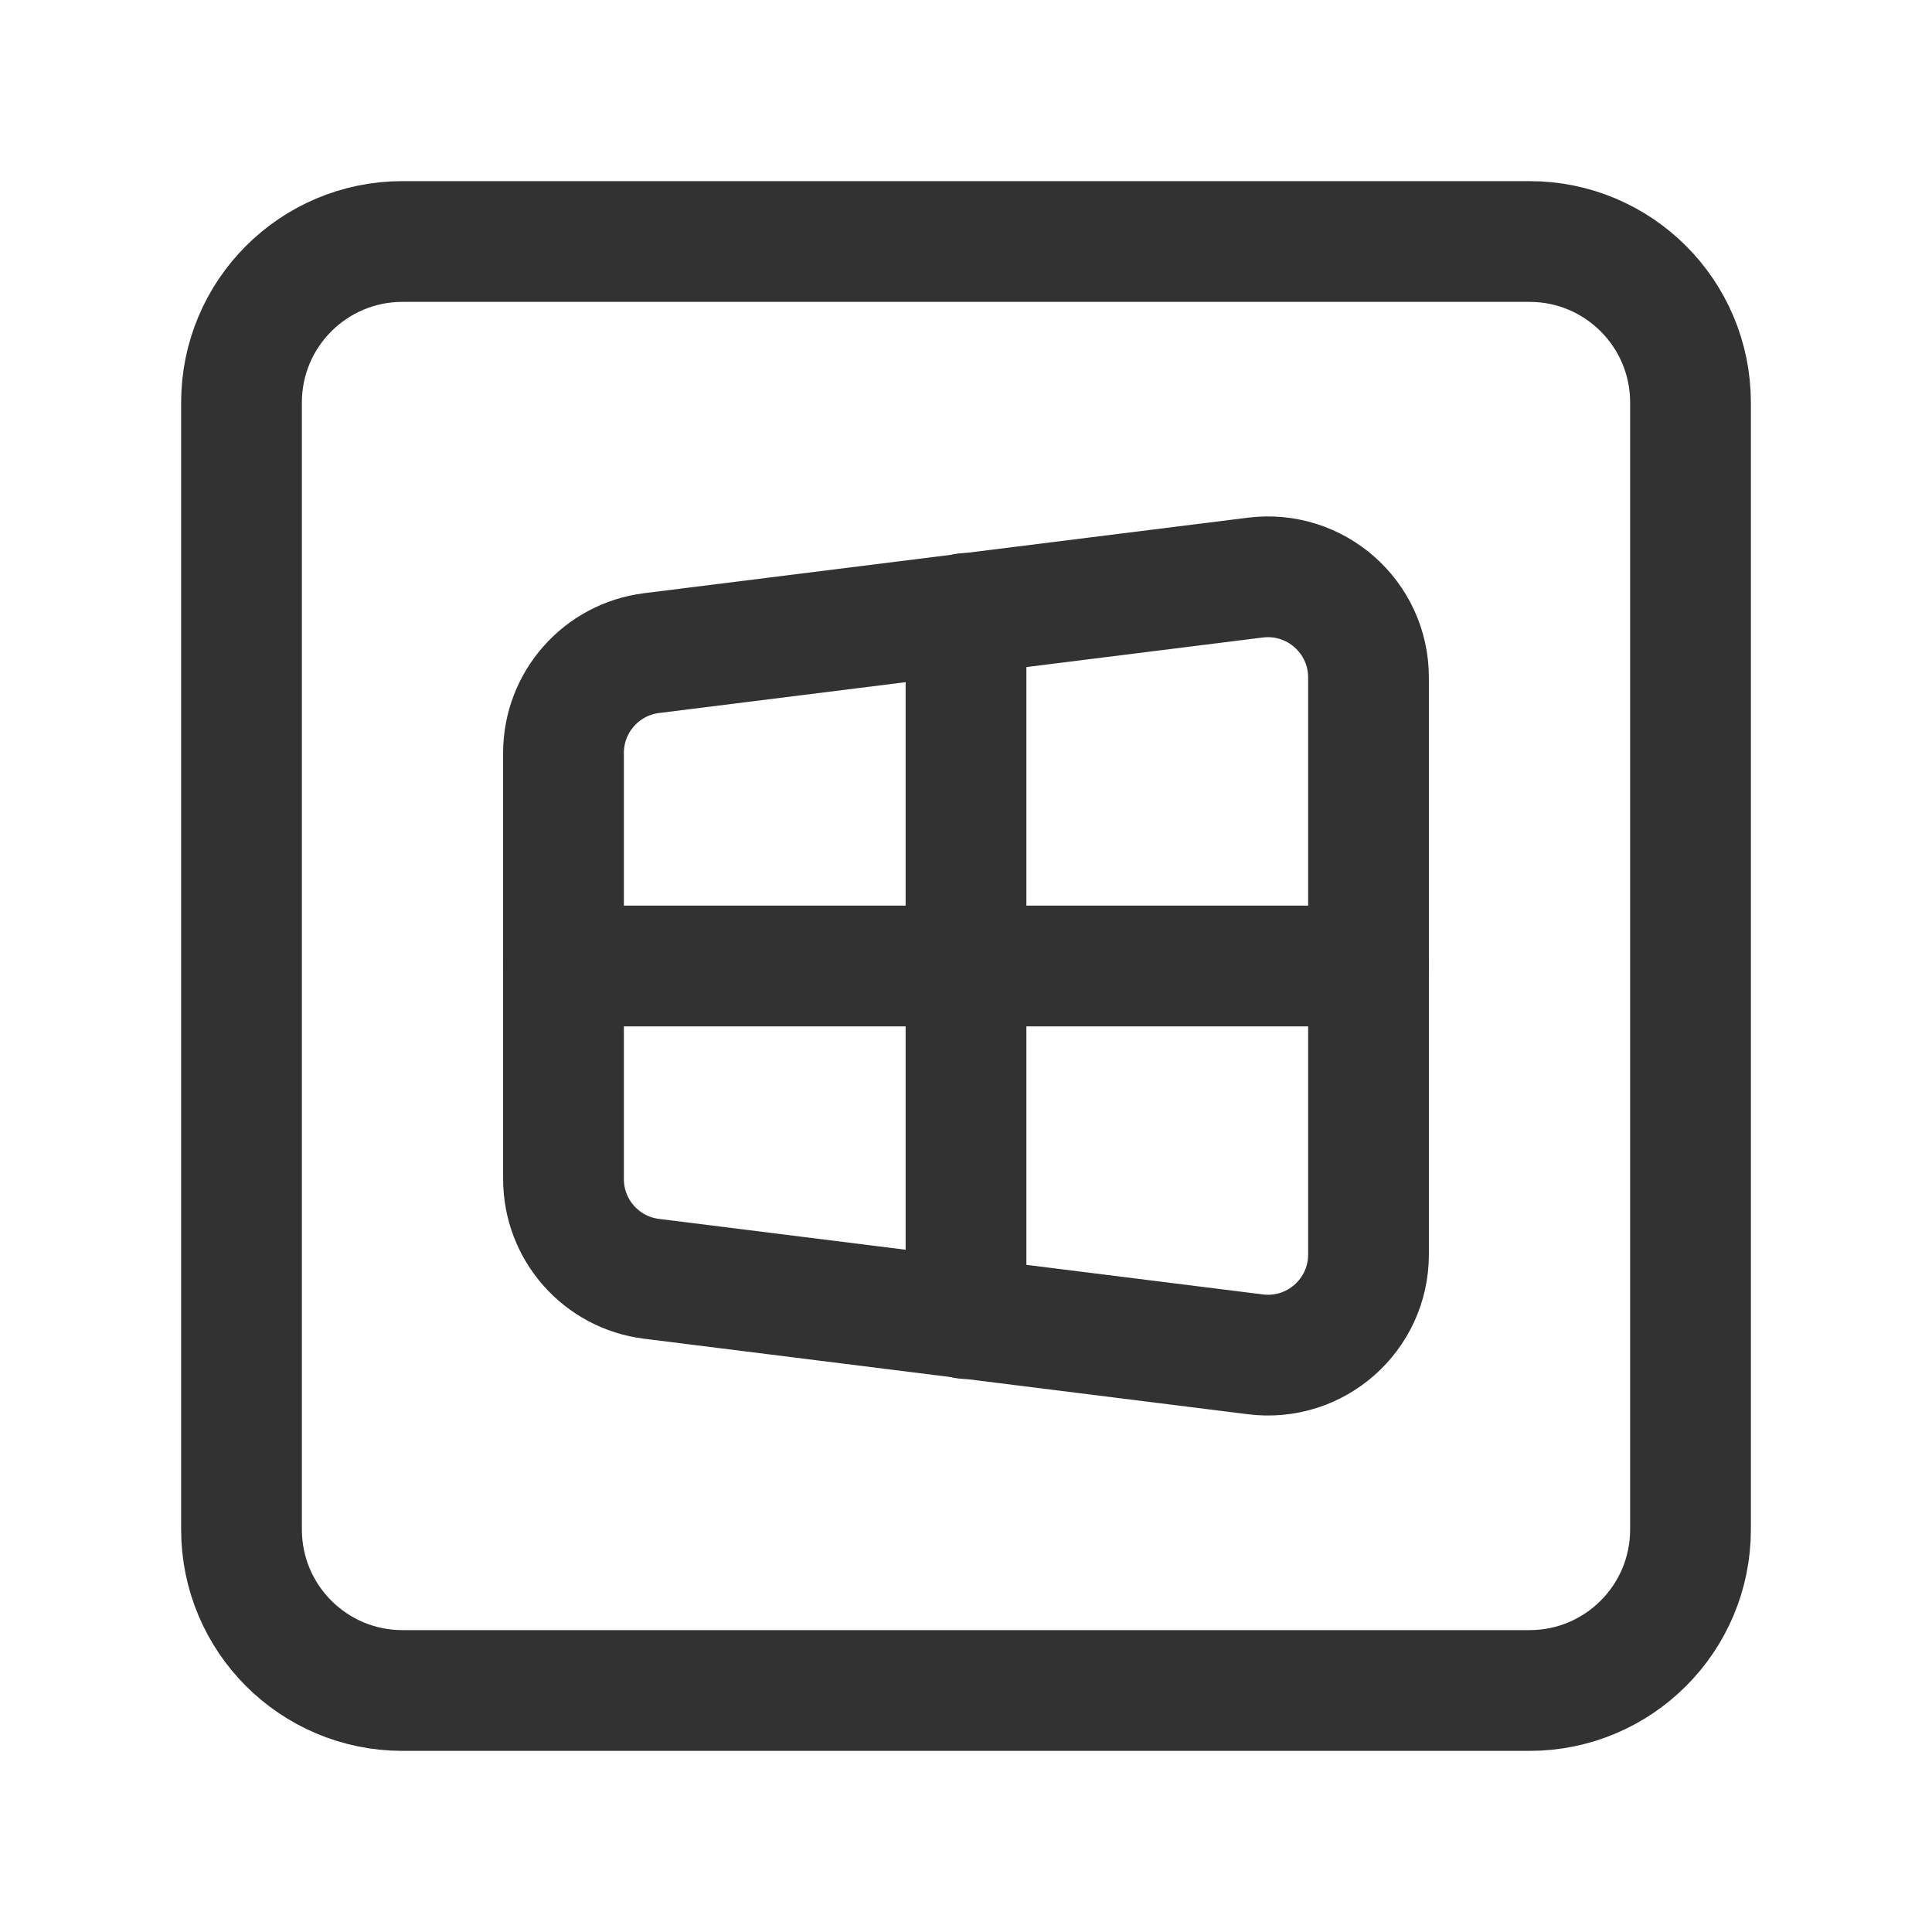 <?xml version="1.0" encoding="UTF-8"?><svg version="1.1" viewBox="0 0 24 24" xmlns="http://www.w3.org/2000/svg" xmlns:xlink="http://www.w3.org/1999/xlink"><g stroke-linecap="round" stroke-width="1.5" stroke="#323232" fill="none" stroke-linejoin="round"><path d="M19 21h-14c-1.105 0-2-.895-2-2v-14c0-1.105.895-2 2-2h14c1.105 0 2 .895 2 2v14c0 1.105-.895 2-2 2Z"></path><path d="M15.595 16.824l-7.5-.938c-.626-.077-1.095-.609-1.095-1.239v-5.294c0-.63.469-1.162 1.095-1.24l7.5-.938c.746-.093 1.405.489 1.405 1.241v7.168c0 .752-.659 1.334-1.405 1.24Z"></path><path d="M12 7.62v8.76"></path><path d="M7 12h10"></path></g><path fill="none" d="M0 0h24v24h-24Z"></path></svg>